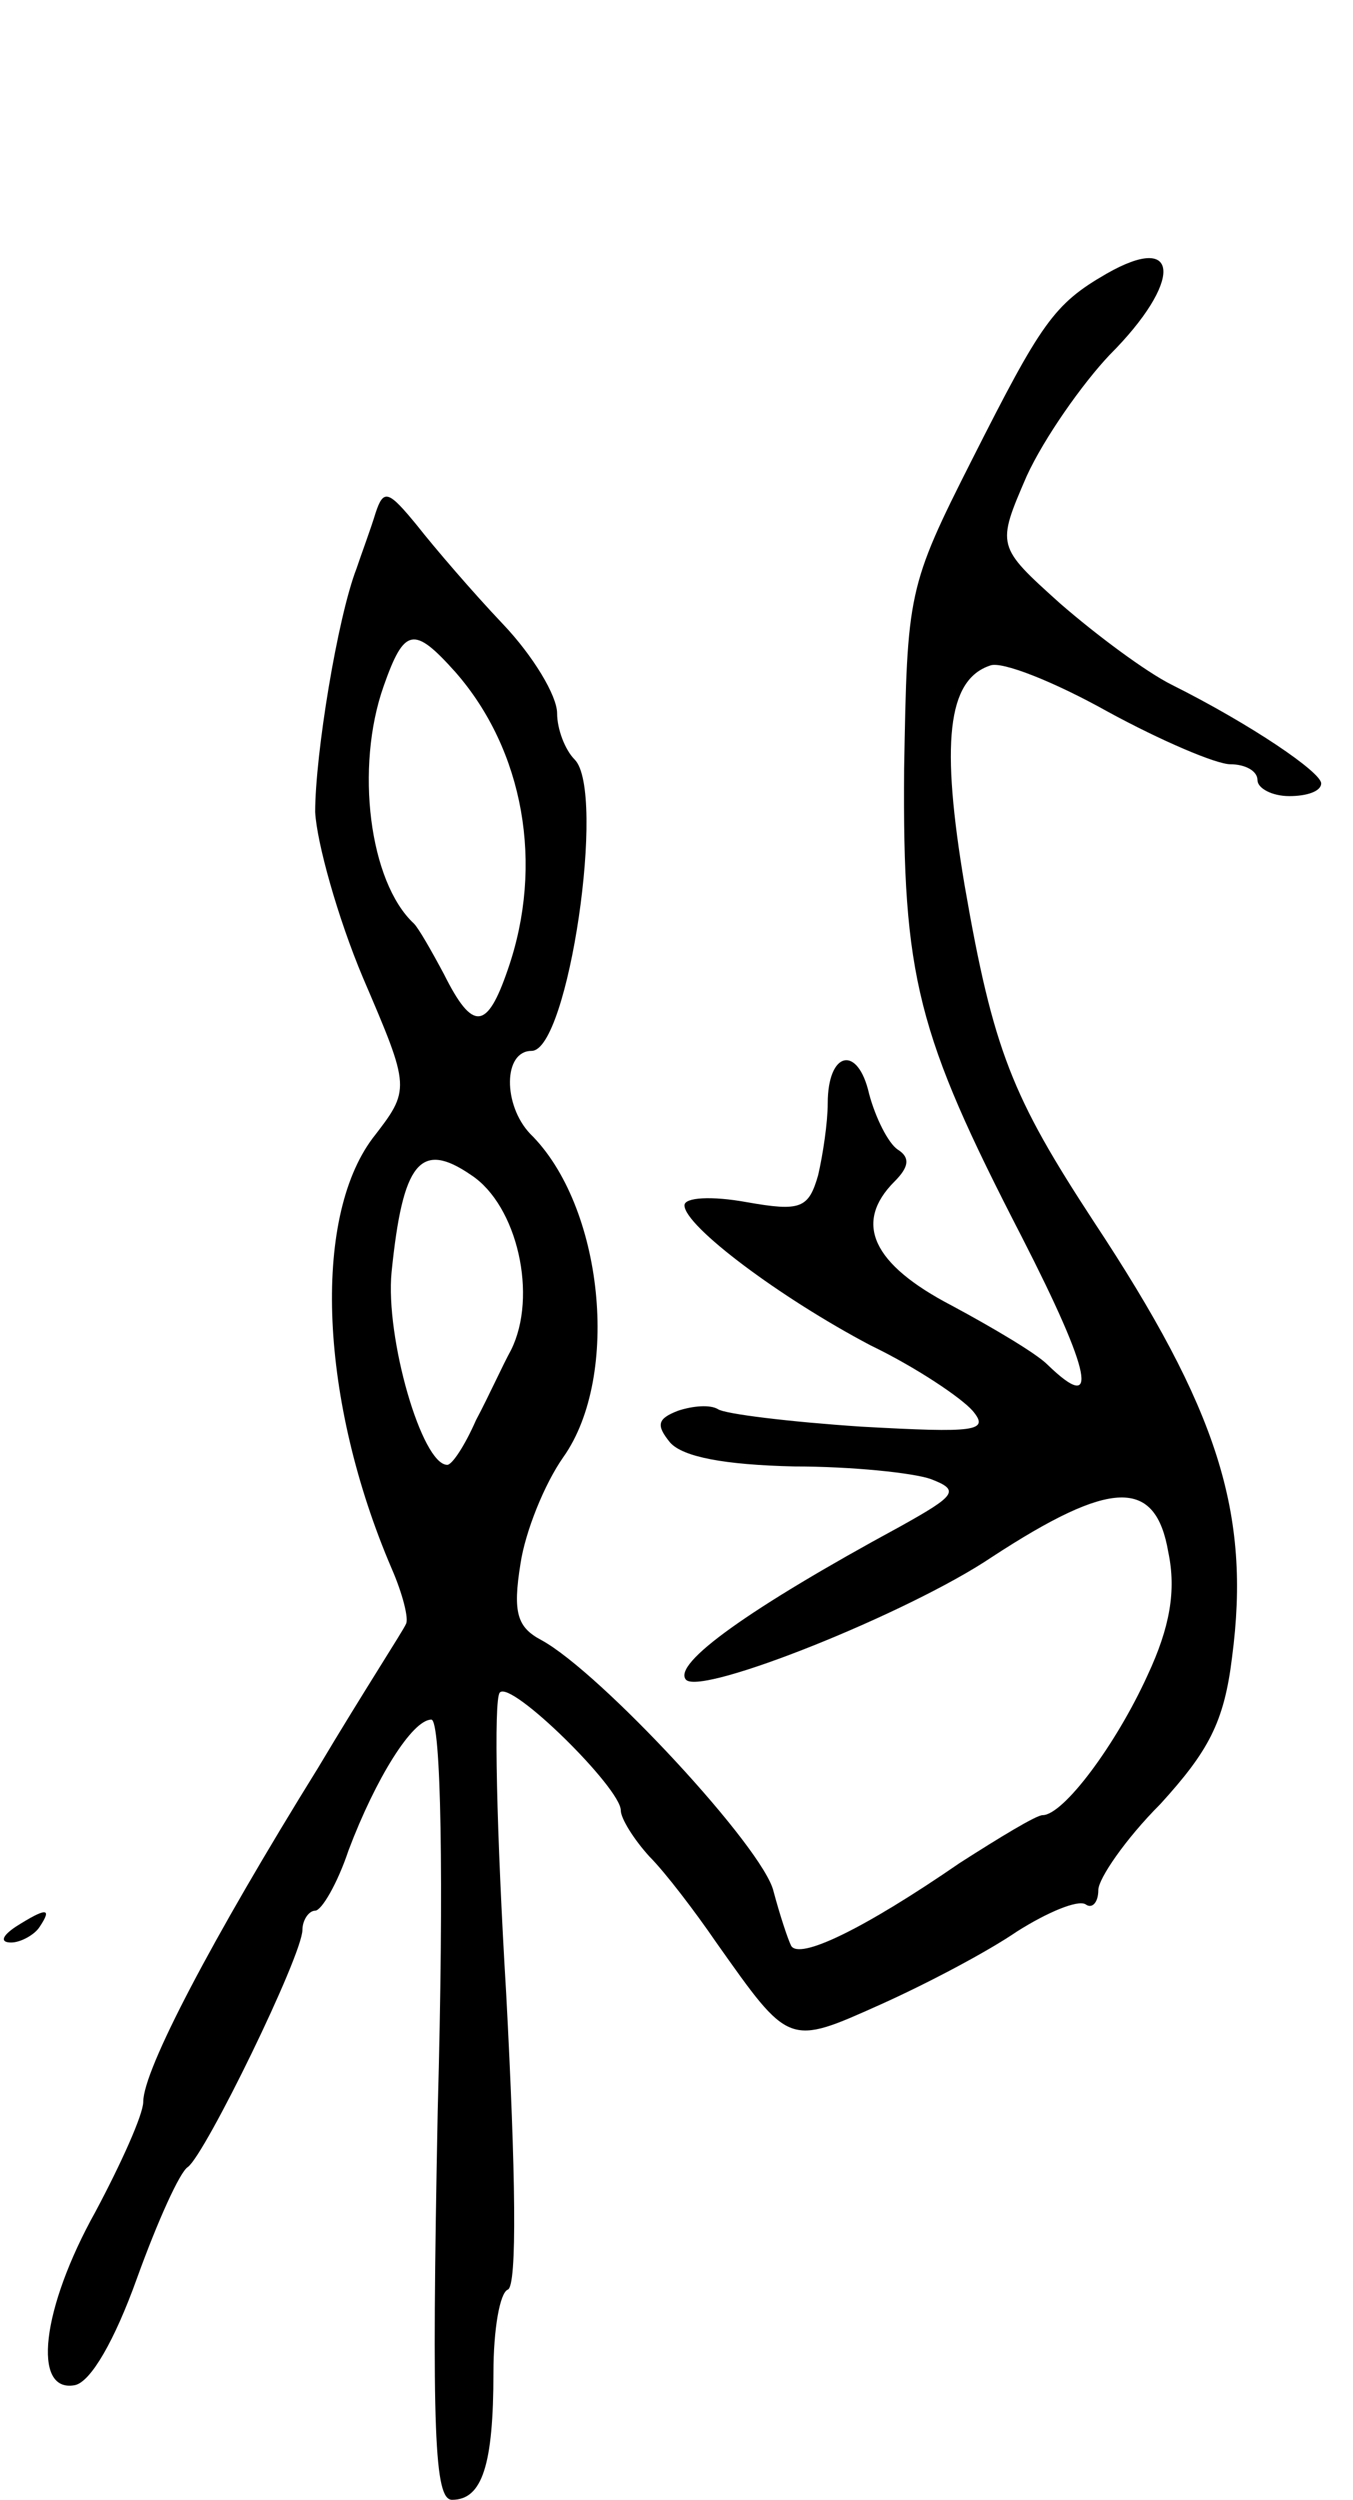 <svg version="1.0" xmlns="http://www.w3.org/2000/svg"
 width="85pt" height="157pt" viewBox="0 0 85 157"
 preserveAspectRatio="xMidYMid meet">
<g transform="translate(0,157) scale(0.1,-0.1)"
fill="#000000" stroke="none">
<path d="M695 1398 c-33 -19 -41 -31 -84 -116 -41 -81 -41 -84 -43 -195 -1
-131 8 -166 74 -294 44 -86 49 -112 16 -80 -7 7 -34 23 -60 37 -50 26 -62 52
-36 78 9 9 10 15 2 20 -6 4 -14 20 -18 35 -7 31 -26 27 -26 -6 0 -12 -3 -32
-6 -45 -6 -21 -11 -23 -45 -17 -22 4 -39 3 -39 -2 0 -13 60 -58 117 -88 29
-14 57 -33 64 -41 11 -13 2 -14 -70 -10 -45 3 -86 8 -90 11 -5 3 -16 2 -25 -1
-13 -5 -14 -9 -5 -20 8 -9 34 -14 78 -15 36 0 75 -4 86 -8 18 -7 16 -10 -20
-30 -94 -51 -143 -86 -134 -96 10 -10 140 42 192 77 75 49 103 50 111 3 5 -24
1 -47 -13 -77 -20 -44 -53 -88 -66 -88 -4 0 -27 -14 -52 -30 -61 -42 -101 -61
-106 -52 -2 4 -7 19 -11 34 -6 27 -109 138 -146 158 -15 8 -18 17 -13 48 3 20
15 50 27 67 36 51 25 158 -21 203 -17 18 -17 52 1 52 23 0 47 163 27 183 -6 6
-11 19 -11 29 0 11 -15 36 -34 56 -19 20 -43 48 -54 62 -18 22 -21 23 -26 8
-3 -10 -9 -26 -12 -35 -12 -31 -26 -117 -26 -153 1 -19 14 -66 30 -104 30 -70
30 -70 6 -101 -38 -51 -33 -165 12 -270 7 -16 11 -32 9 -35 -1 -3 -27 -43 -55
-90 -67 -108 -110 -190 -110 -210 0 -8 -14 -39 -30 -69 -34 -61 -40 -114 -13
-109 10 2 25 28 39 67 13 36 27 67 32 70 11 8 72 133 72 149 0 6 4 12 8 12 4
0 14 17 21 38 17 45 40 82 52 82 6 0 8 -99 4 -245 -4 -204 -2 -245 9 -245 19
0 26 22 26 80 0 27 4 50 9 52 6 2 5 73 -1 186 -6 100 -8 185 -4 189 7 8 76
-60 76 -74 0 -5 8 -18 18 -29 10 -10 29 -35 42 -54 46 -65 45 -65 103 -39 29
13 67 33 86 46 19 12 38 20 43 17 4 -3 8 1 8 9 0 7 17 32 39 54 30 33 40 51
45 92 12 91 -9 156 -87 274 -51 78 -63 107 -81 211 -15 89 -11 129 16 138 7 3
40 -10 74 -29 33 -18 68 -33 77 -33 9 0 17 -4 17 -10 0 -5 9 -10 20 -10 11 0
20 3 20 8 0 7 -44 37 -94 62 -16 8 -47 31 -70 51 -40 36 -40 36 -21 80 11 24
35 58 52 76 46 46 45 78 -2 51z m-409 -250 c43 -49 56 -121 33 -187 -13 -38
-22 -39 -40 -3 -8 15 -16 29 -19 32 -28 26 -37 98 -19 149 13 37 19 38 45 9z
m10 -316 c29 -19 42 -76 25 -110 -5 -9 -14 -29 -22 -44 -7 -16 -15 -28 -18
-28 -16 0 -39 80 -35 121 7 69 18 83 50 61z"/>
<path d="M10 360 c-9 -6 -10 -10 -3 -10 6 0 15 5 18 10 8 12 4 12 -15 0z"/>
</g>
</svg>

